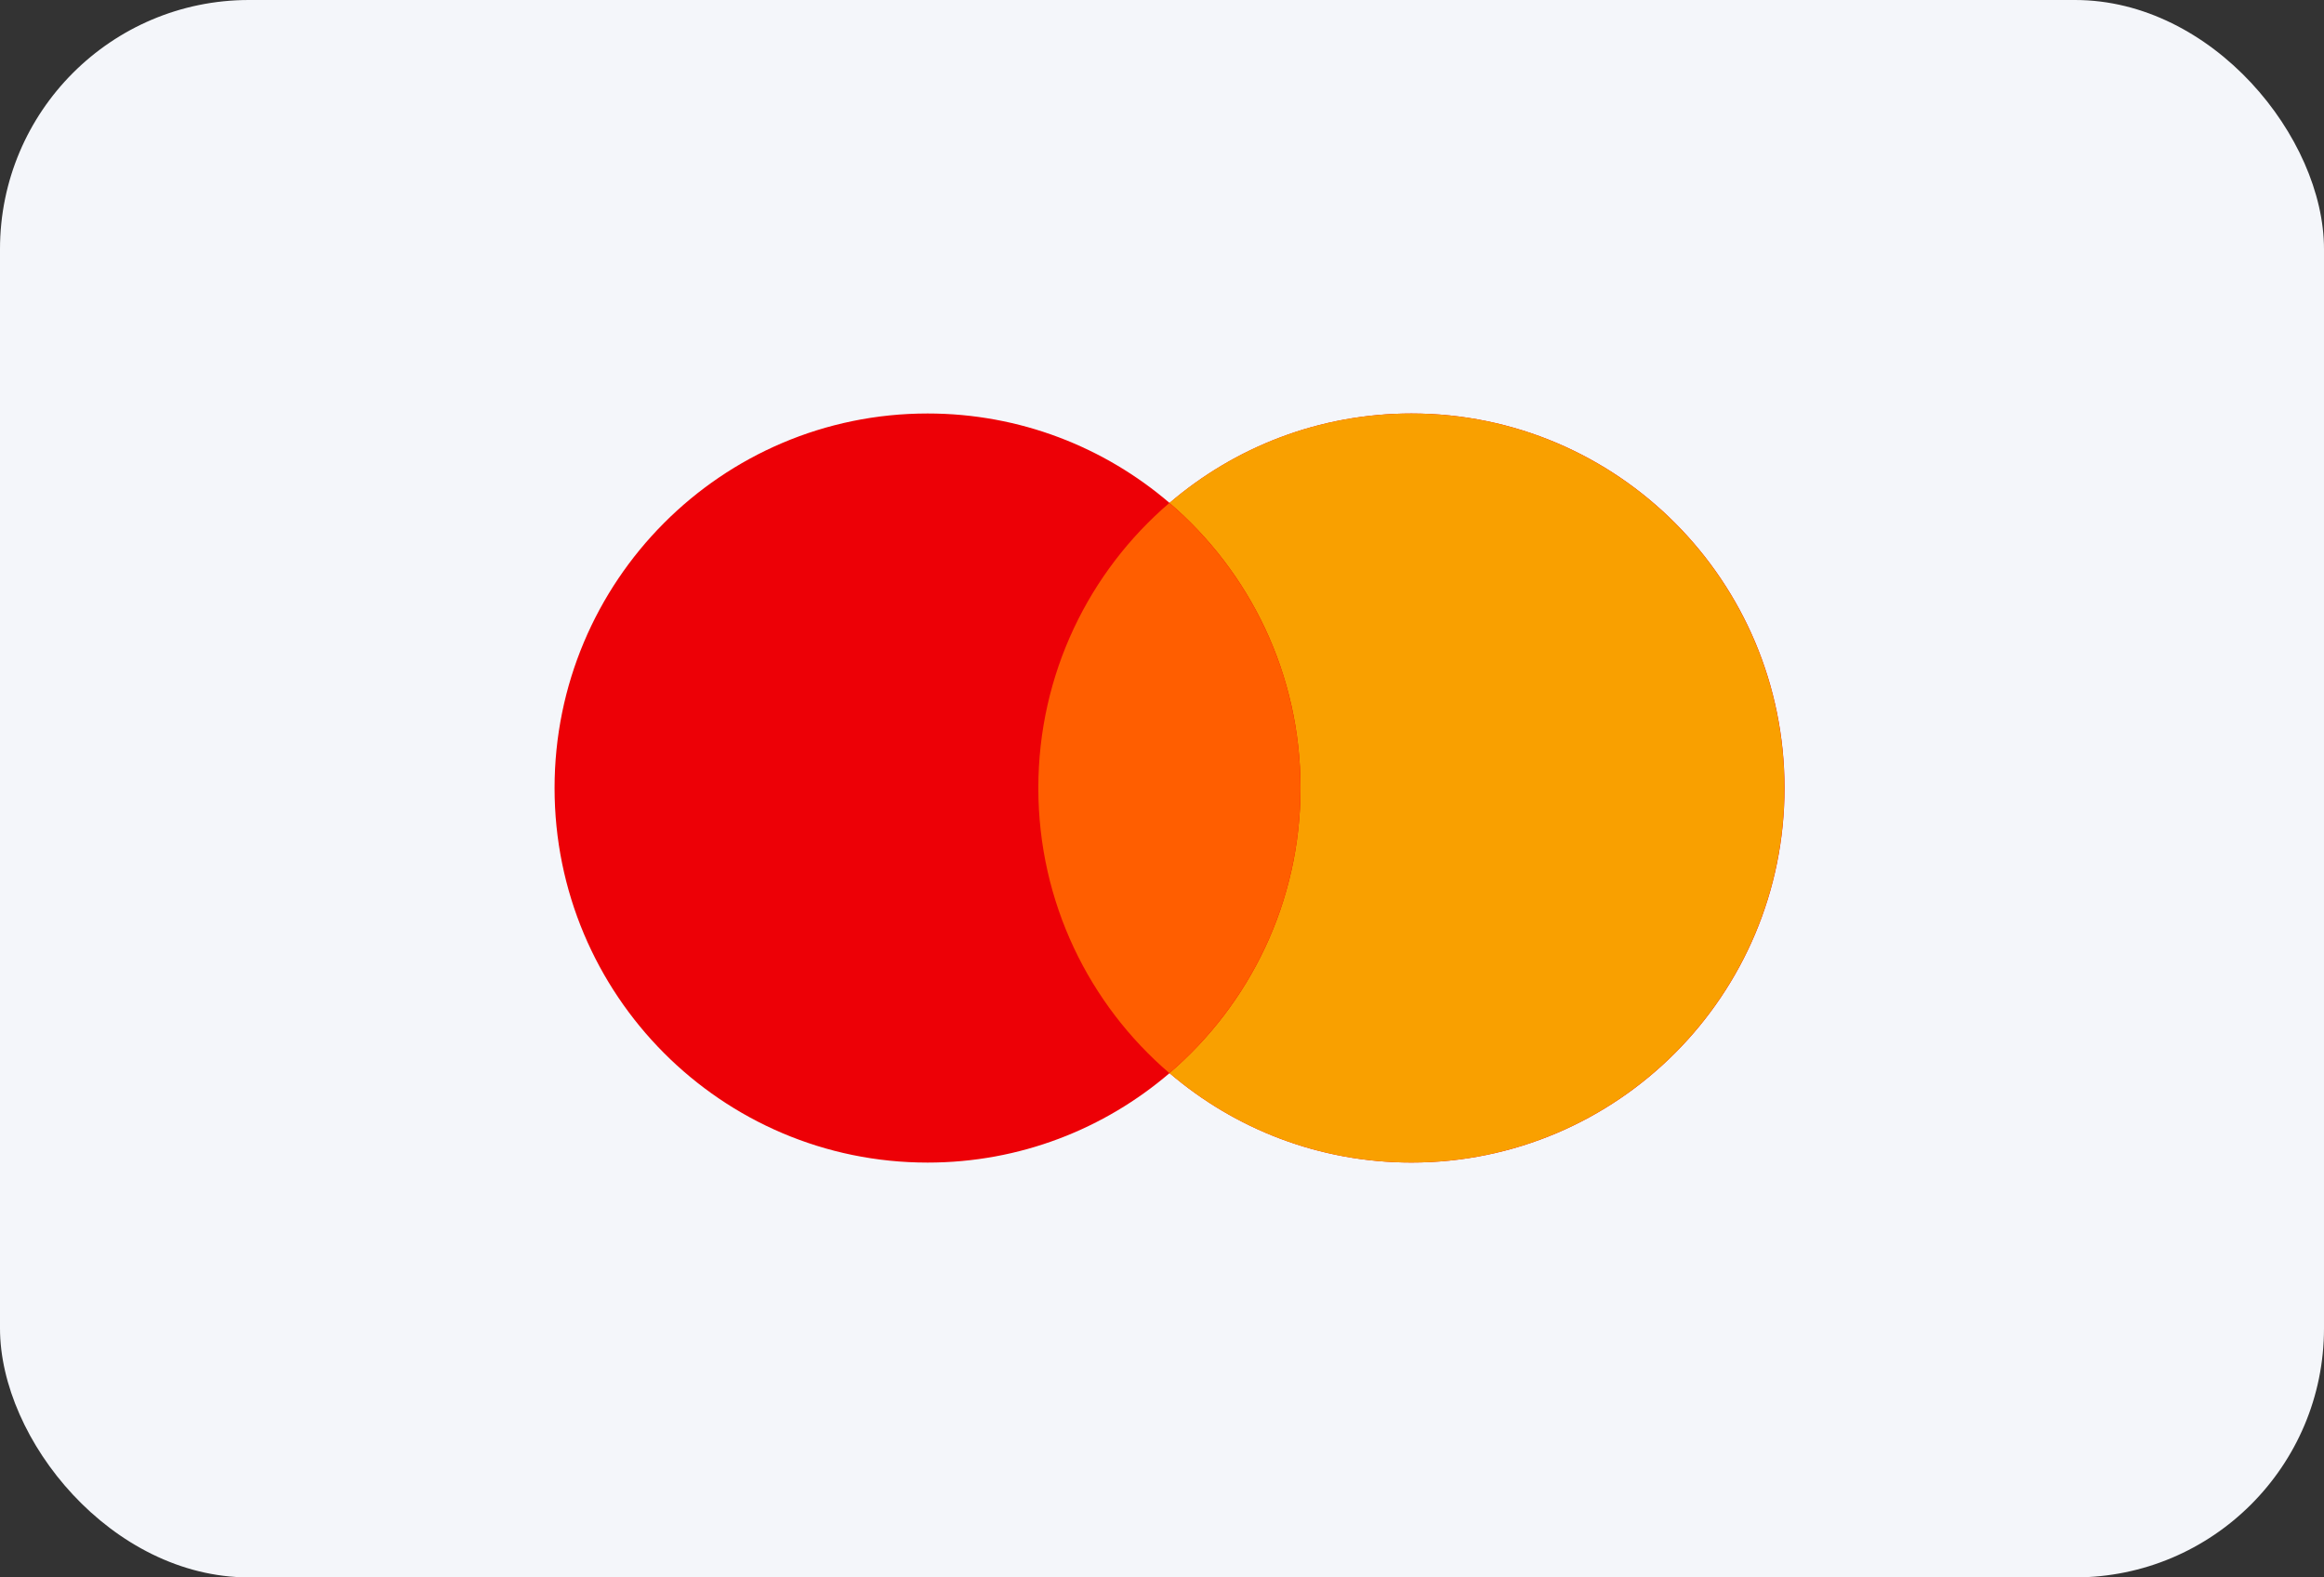 <svg width="56" height="38" viewBox="0 0 56 38" fill="none" xmlns="http://www.w3.org/2000/svg">
<rect x="0" y="0" width="56" height="38" fill="#333333" stroke="none"/>
<rect width="56" height="38" rx="6" fill="#F4F6FA"/>
<path fill-rule="evenodd" clip-rule="evenodd" d="M34.012 28.006C38.977 28.006 43.001 23.967 43.001 18.984C43.001 14.001 38.977 9.961 34.012 9.961C31.788 9.961 29.752 10.772 28.182 12.116C26.612 10.772 24.577 9.961 22.352 9.961C17.388 9.961 13.363 14.001 13.363 18.984C13.363 23.967 17.388 28.007 22.352 28.007C24.577 28.007 26.613 27.195 28.182 25.852C29.752 27.195 31.788 28.006 34.012 28.006Z" fill="#ED0006"/>
<path fill-rule="evenodd" clip-rule="evenodd" d="M28.18 25.851C30.113 24.196 31.338 21.734 31.338 18.984C31.338 16.234 30.113 13.771 28.18 12.116C29.749 10.772 31.785 9.961 34.01 9.961C38.974 9.961 42.998 14.001 42.998 18.984C42.998 23.967 38.974 28.006 34.01 28.006C31.785 28.006 29.749 27.195 28.18 25.851Z" fill="#F9A000"/>
<path fill-rule="evenodd" clip-rule="evenodd" d="M28.178 25.852C30.111 24.197 31.337 21.734 31.337 18.984C31.337 16.234 30.111 13.771 28.178 12.116C26.245 13.771 25.02 16.234 25.02 18.984C25.02 21.734 26.245 24.197 28.178 25.852Z" fill="#FF5E00"/>
</svg>
